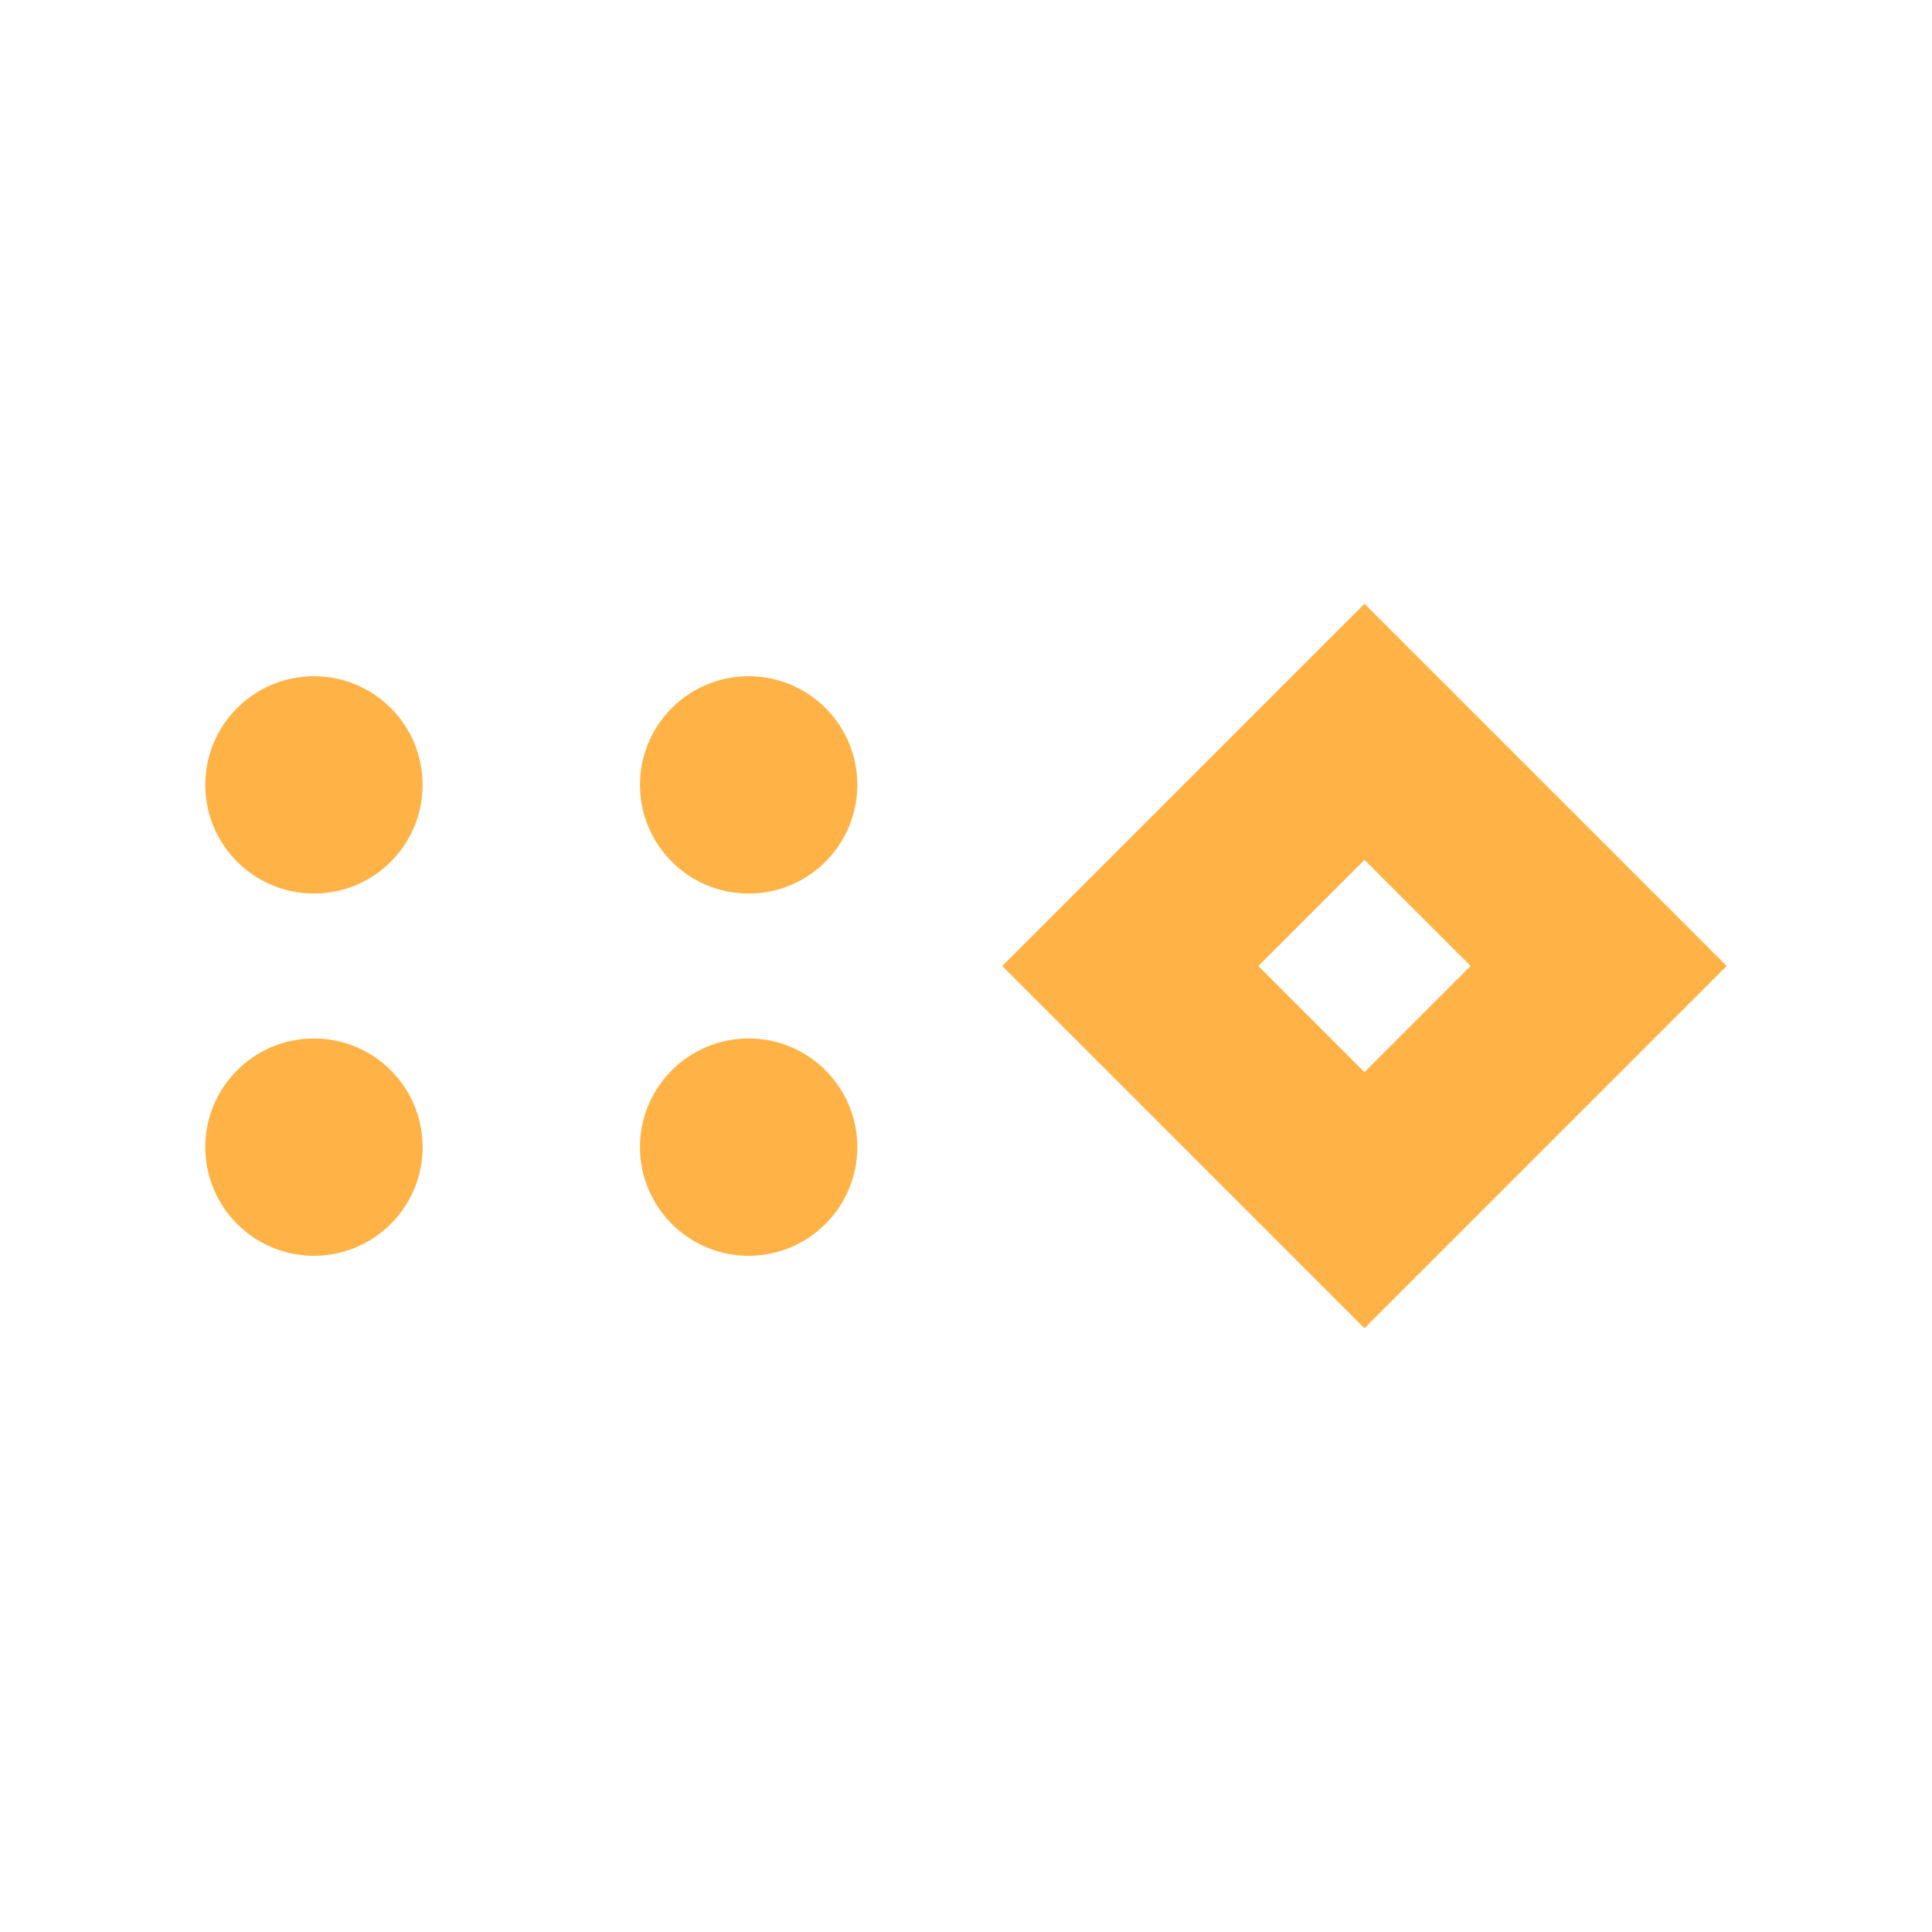<svg width="16" height="16" viewBox="0 0 16 16" fill="none" xmlns="http://www.w3.org/2000/svg">
<path fill-rule="evenodd" clip-rule="evenodd" d="M8.3 8L11.3 5L14.3 8L11.3 11L8.3 8ZM10.421 8L11.3 8.879L12.179 8L11.3 7.121L10.421 8Z" fill="#FFB347"/>
<path d="M3.5 6.5C3.5 6.997 3.097 7.4 2.6 7.4C2.103 7.4 1.7 6.997 1.7 6.5C1.7 6.003 2.103 5.6 2.6 5.6C3.097 5.6 3.5 6.003 3.5 6.5Z" fill="#FFB347"/>
<path d="M3.5 9.5C3.5 9.997 3.097 10.4 2.6 10.4C2.103 10.4 1.7 9.997 1.7 9.5C1.7 9.003 2.103 8.6 2.6 8.6C3.097 8.6 3.5 9.003 3.5 9.5Z" fill="#FFB347"/>
<path d="M7.1 6.5C7.1 6.997 6.697 7.4 6.2 7.4C5.703 7.4 5.3 6.997 5.3 6.5C5.3 6.003 5.703 5.6 6.2 5.6C6.697 5.6 7.1 6.003 7.1 6.5Z" fill="#FFB347"/>
<path d="M7.1 9.5C7.1 9.997 6.697 10.4 6.2 10.4C5.703 10.4 5.3 9.997 5.3 9.5C5.3 9.003 5.703 8.6 6.2 8.6C6.697 8.6 7.1 9.003 7.1 9.5Z" fill="#FFB347"/>
</svg>
